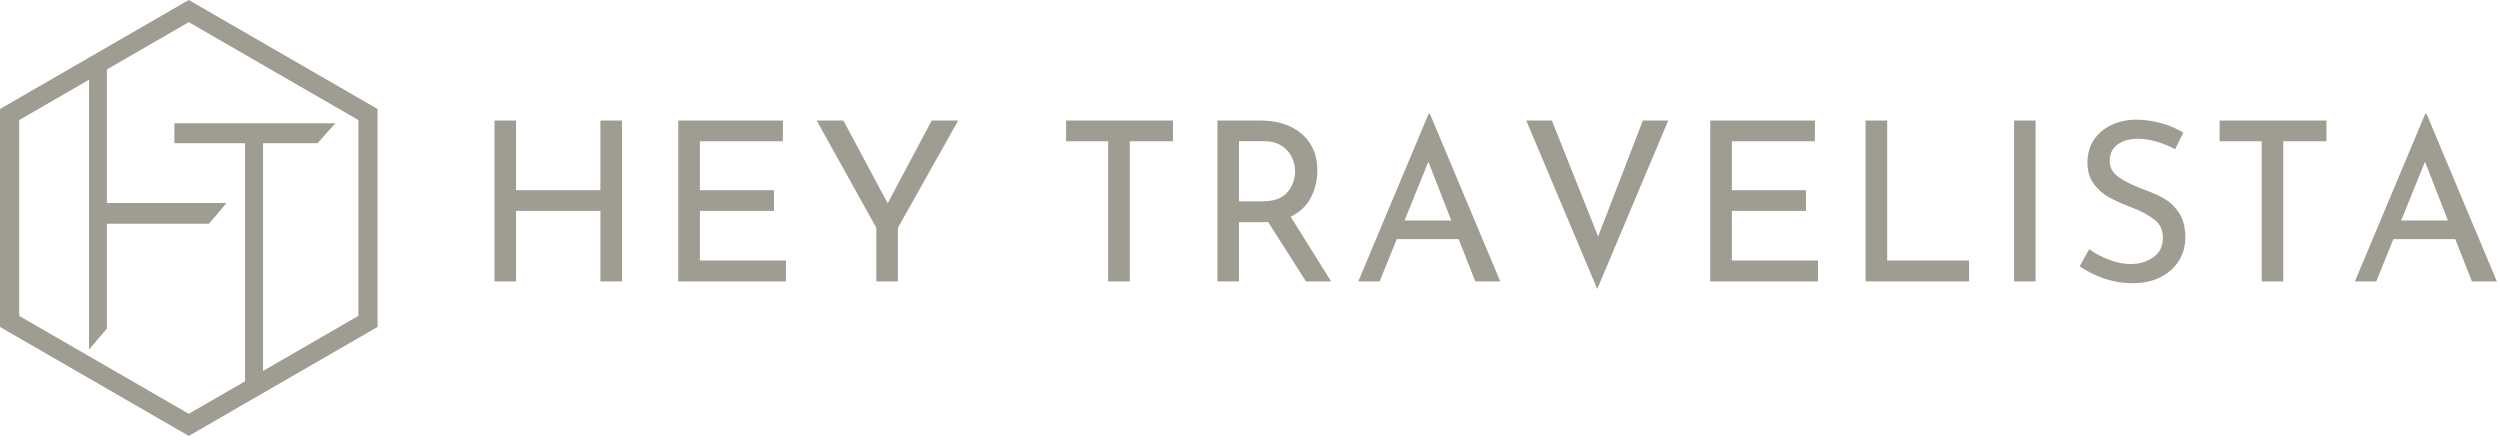 <?xml version="1.0" encoding="UTF-8"?>
<svg width="191px" height="34px" viewBox="0 0 191 34" version="1.1" xmlns="http://www.w3.org/2000/svg" xmlns:xlink="http://www.w3.org/1999/xlink">
    <!-- Generator: Sketch 49.1 (51147) - http://www.bohemiancoding.com/sketch -->
    <title>logo</title>
    <desc>Created with Sketch.</desc>
    <defs></defs>
    <g id="design" stroke="none" stroke-width="1" fill="none" fill-rule="evenodd">
        <g id="102_HT---Signup" transform="translate(-624, -270)" fill="#9F9C91">
            <g id="Group-25">
                <g id="Group-3" transform="translate(452, 246)">
                    <g id="Group-13">
                        <g id="logo" transform="translate(172, 24)">
                            <polygon id="Fill-1" points="47.52 21.5 45.871 21.5 45.871 16.111 39.428 16.111 39.428 21.5 37.779 21.5 37.779 9.209 39.428 9.209 39.428 14.53 45.871 14.53 45.871 9.209 47.52 9.209"></polygon>
                            <polygon id="Fill-2" points="59.811 9.209 59.811 10.79 53.47 10.79 53.47 14.53 59.131 14.53 59.131 16.111 53.47 16.111 53.47 19.902 60.049 19.902 60.049 21.5 51.821 21.5 51.821 9.209"></polygon>
                            <polygon id="Fill-3" points="73.207 9.209 68.6 17.403 68.6 21.5 66.951 21.5 66.951 17.403 62.395 9.209 64.435 9.209 67.818 15.533 71.184 9.209"></polygon>
                            <polygon id="Fill-4" points="89.612 9.209 89.612 10.79 86.314 10.79 86.314 21.5 84.665 21.5 84.665 10.79 81.451 10.79 81.451 9.209"></polygon>
                            <path d="M98.358,14.683 C98.749,14.218 98.944,13.686 98.944,13.085 C98.944,12.722 98.862,12.366 98.698,12.014 C98.533,11.663 98.272,11.371 97.916,11.138 C97.559,10.907 97.108,10.79 96.564,10.79 L94.66,10.79 L94.66,15.38 L96.445,15.38 C97.329,15.38 97.967,15.148 98.358,14.683 Z M99.777,21.5 L96.887,16.961 C96.796,16.972 96.66,16.978 96.479,16.978 L94.66,16.978 L94.66,21.5 L93.011,21.5 L93.011,9.209 L96.293,9.209 C97.131,9.209 97.879,9.356 98.537,9.651 C99.194,9.946 99.71,10.379 100.083,10.952 C100.457,11.524 100.644,12.212 100.644,13.017 C100.644,13.776 100.477,14.474 100.143,15.108 C99.809,15.743 99.296,16.224 98.604,16.553 L101.698,21.5 L99.777,21.5 Z" id="Fill-5"></path>
                            <path d="M110.878,16.842 L109.127,12.355 L107.308,16.842 L110.878,16.842 Z M111.439,18.271 L106.713,18.271 L105.404,21.5 L103.772,21.5 L109.144,8.699 L109.246,8.699 L114.618,21.5 L112.714,21.5 L111.439,18.271 Z" id="Fill-7"></path>
                            <polygon id="Fill-9" points="127.453 9.209 122.03 22.078 116.607 9.209 118.562 9.209 122.097 18.066 125.514 9.209"></polygon>
                            <polygon id="Fill-11" points="138.656 9.209 138.656 10.79 132.315 10.79 132.315 14.53 137.976 14.53 137.976 16.111 132.315 16.111 132.315 19.902 138.894 19.902 138.894 21.5 130.666 21.5 130.666 9.209"></polygon>
                            <polygon id="Fill-13" points="144.181 9.209 144.181 19.902 150.437 19.902 150.437 21.5 142.532 21.5 142.532 9.209"></polygon>
                            <polygon id="Fill-15" points="153.871 21.5 155.52 21.5 155.52 9.209 153.871 9.209"></polygon>
                            <path d="M164.768,10.824 C164.269,10.677 163.799,10.603 163.357,10.603 C162.688,10.603 162.158,10.753 161.767,11.054 C161.376,11.354 161.181,11.765 161.181,12.286 C161.181,12.796 161.41,13.212 161.869,13.535 C162.328,13.859 162.983,14.179 163.833,14.496 C164.467,14.723 165.003,14.969 165.439,15.235 C165.876,15.502 166.238,15.87 166.527,16.34 C166.816,16.811 166.961,17.409 166.961,18.134 C166.961,18.792 166.796,19.386 166.468,19.919 C166.139,20.452 165.671,20.871 165.065,21.177 C164.459,21.483 163.748,21.636 162.932,21.636 C162.172,21.636 161.441,21.514 160.739,21.27 C160.036,21.027 159.418,20.718 158.886,20.344 L159.617,19.035 C160.036,19.353 160.54,19.622 161.13,19.843 C161.719,20.064 162.269,20.174 162.778,20.174 C163.436,20.174 164.011,20.004 164.504,19.664 C164.997,19.324 165.244,18.82 165.244,18.151 C165.244,17.584 165.037,17.134 164.623,16.799 C164.21,16.465 163.629,16.151 162.881,15.856 C162.189,15.596 161.614,15.34 161.155,15.091 C160.696,14.842 160.302,14.499 159.974,14.062 C159.645,13.626 159.48,13.08 159.48,12.422 C159.48,11.459 159.818,10.679 160.492,10.084 C161.166,9.49 162.042,9.175 163.119,9.141 C164.445,9.141 165.674,9.47 166.807,10.127 L166.179,11.402 C165.737,11.164 165.266,10.971 164.768,10.824" id="Fill-17"></path>
                            <polygon id="Fill-18" points="177.739 9.209 177.739 10.79 174.441 10.79 174.441 21.5 172.792 21.5 172.792 10.79 169.578 10.79 169.578 9.209"></polygon>
                            <path d="M187.02,16.842 L185.27,12.355 L183.45,16.842 L187.02,16.842 Z M187.581,18.271 L182.856,18.271 L181.546,21.5 L179.914,21.5 L185.286,8.699 L185.388,8.699 L190.76,21.5 L188.856,21.5 L187.581,18.271 Z" id="Fill-19"></path>
                            <path d="M1.466,24.133 L14.422,31.614 L27.379,24.133 L27.379,9.172 L14.422,1.692 L1.466,9.172 L1.466,24.133 Z M14.422,33.305 L0,24.979 L0,8.326 L14.422,0 L28.844,8.326 L28.844,24.979 L14.422,33.305 Z" id="Fill-20"></path>
                            <polygon id="Path" stroke="#9F9C91" stroke-width="0.5" points="8.211 15.757 16.771 15.757 15.849 16.842 8.211 16.842"></polygon>
                            <polygon id="Path" stroke="#9F9C91" stroke-width="0.5" points="7.917 25.012 7.051 26.029 7.051 5.147 7.917 5.147"></polygon>
                            <polygon id="Fill-22" stroke="#9F9C91" stroke-width="0.5" points="24.147 10.69 19.847 10.69 19.847 29.394 18.97 29.394 18.97 10.69 13.573 10.69 13.573 9.669 25.062 9.669"></polygon>
                        </g>
                    </g>
                </g>
            </g>
        </g>
    </g>
</svg>